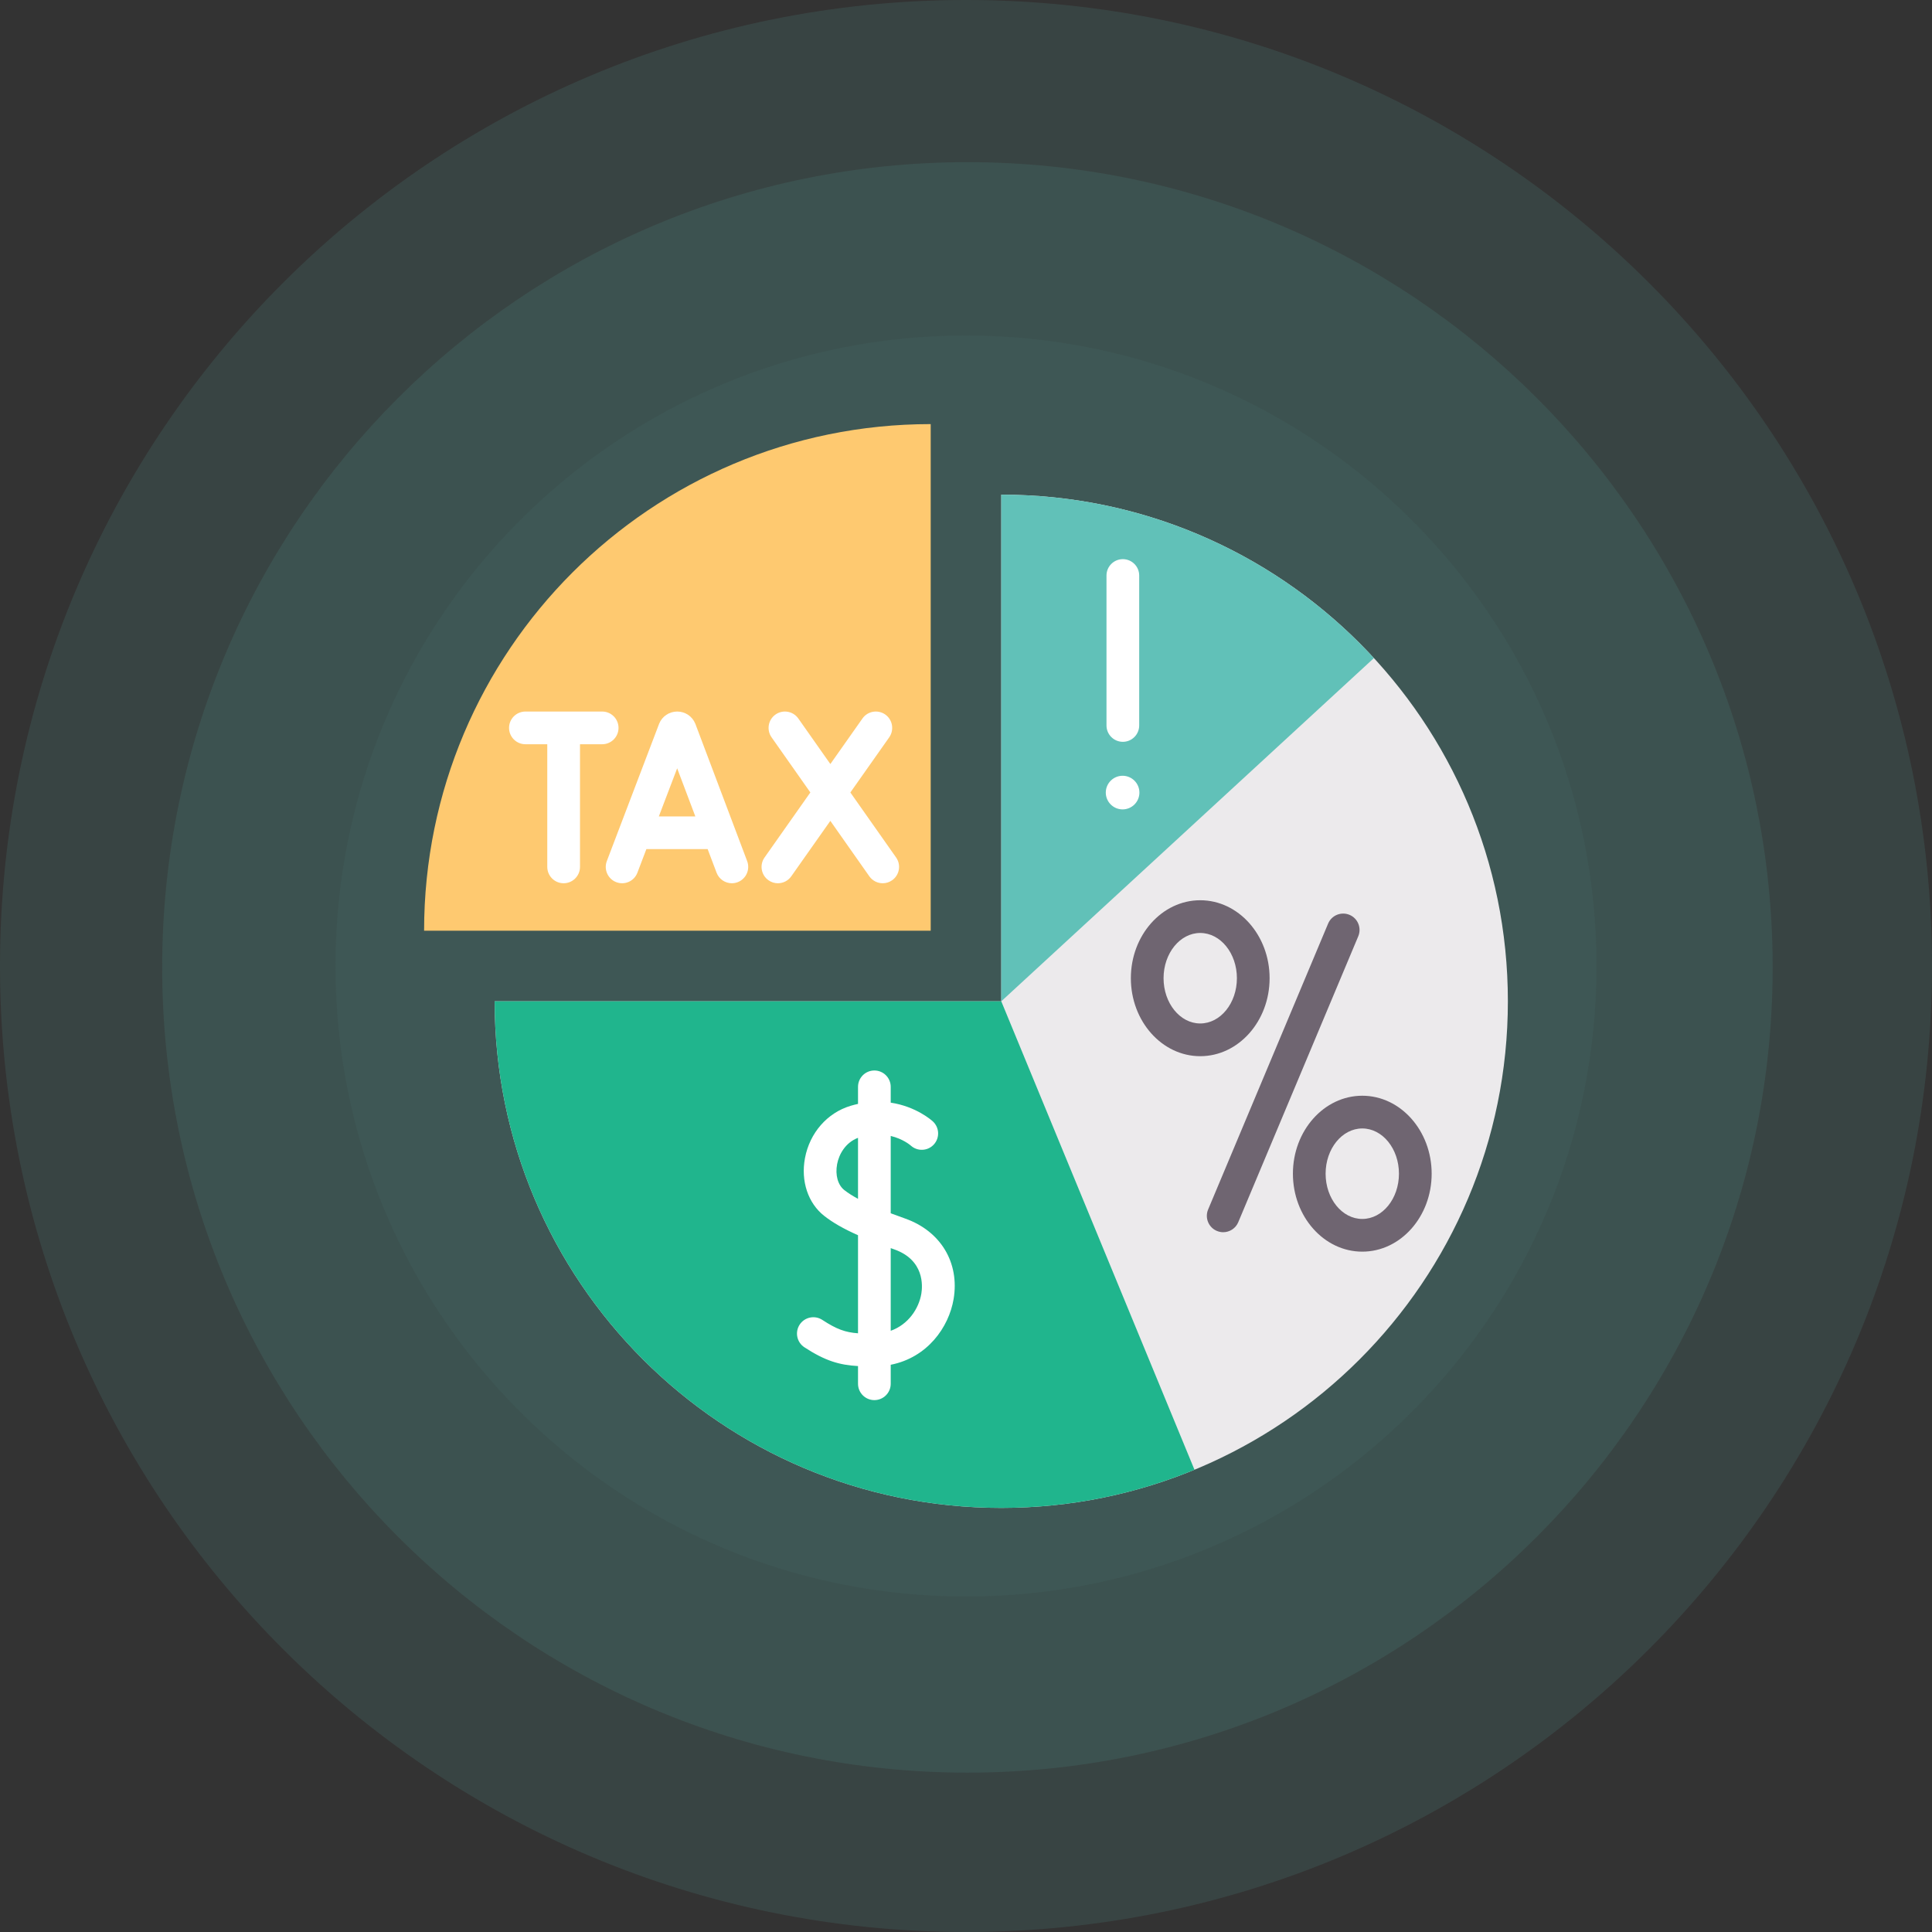 <svg width="82" height="82" viewBox="0 0 82 82" fill="none" xmlns="http://www.w3.org/2000/svg">
<rect x="0" y="0" width="82" height="82" fill="#333333" stroke="none"/>
<g opacity="0.6">
<path opacity="0.202" d="M41 82C63.644 82 82 63.644 82 41C82 18.356 63.644 0 41 0C18.356 0 0 18.356 0 41C0 63.644 18.356 82 41 82Z" fill="#61C1B8"/>
<path opacity="0.202" d="M41.061 75.236C59.936 75.236 75.237 59.935 75.237 41.059C75.237 22.184 59.936 6.883 41.061 6.883C22.186 6.883 6.884 22.184 6.884 41.059C6.884 59.935 22.186 75.236 41.061 75.236Z" fill="#61C1B8"/>
<path opacity="0.1" d="M41.001 67.76C55.779 67.76 67.76 55.779 67.76 41C67.76 26.221 55.779 14.241 41.001 14.241C26.221 14.241 14.241 26.221 14.241 41C14.241 55.779 26.221 67.76 41.001 67.76Z" fill="#61C1B8"/>
</g>
<path d="M20.995 42.497C20.995 54.373 30.622 64 42.497 64C54.372 64 63.999 54.373 63.999 42.497C63.999 30.622 54.372 20.995 42.497 20.995V42.497H20.995Z" fill="#ECEAEC"/>
<path d="M42.497 42.498L50.697 62.38C48.171 63.425 45.401 64 42.497 64C30.622 64 20.995 54.373 20.995 42.498H42.497Z" fill="#20B58D"/>
<path d="M58.313 27.931L42.497 42.498V20.995C48.753 20.995 54.385 23.667 58.313 27.931Z" fill="#61C1B8"/>
<path d="M18 39.502H39.502V18C27.627 18 18 27.627 18 39.502Z" fill="#FEC970"/>
<path d="M29.517 30.732C29.514 30.725 29.512 30.719 29.509 30.712C29.381 30.401 29.08 30.2 28.743 30.2C28.743 30.2 28.743 30.2 28.742 30.2C28.405 30.2 28.105 30.402 27.977 30.714C27.975 30.719 27.973 30.725 27.971 30.73L25.756 36.546C25.619 36.905 25.799 37.306 26.157 37.442C26.516 37.579 26.917 37.399 27.053 37.041L27.434 36.039H30.035L30.413 37.038C30.517 37.316 30.782 37.488 31.062 37.488C31.144 37.488 31.226 37.474 31.307 37.443C31.666 37.308 31.847 36.907 31.712 36.548L29.517 30.732ZM27.963 34.651L28.741 32.609L29.512 34.651H27.963Z" fill="white"/>
<path d="M38.033 36.394L36.092 33.635L37.741 31.294C37.961 30.98 37.886 30.547 37.573 30.326C37.259 30.106 36.826 30.181 36.606 30.494L35.243 32.428L33.883 30.495C33.662 30.181 33.229 30.106 32.916 30.326C32.602 30.547 32.527 30.98 32.747 31.293L34.394 33.634L32.45 36.394C32.229 36.707 32.304 37.14 32.617 37.361C32.739 37.447 32.878 37.488 33.016 37.488C33.234 37.488 33.449 37.385 33.584 37.193L35.242 34.84L36.897 37.193C37.033 37.385 37.247 37.488 37.466 37.488C37.604 37.488 37.743 37.447 37.864 37.361C38.178 37.141 38.254 36.708 38.033 36.394Z" fill="white"/>
<path d="M26.252 30.894C26.252 30.511 25.942 30.2 25.558 30.2H22.3C21.917 30.2 21.606 30.511 21.606 30.894C21.606 31.277 21.917 31.588 22.3 31.588H23.228V36.793C23.228 37.177 23.539 37.488 23.922 37.488C24.306 37.488 24.617 37.177 24.617 36.793V31.588H25.558C25.942 31.588 26.252 31.277 26.252 30.894Z" fill="white"/>
<path d="M51.916 52.299C51.826 52.299 51.735 52.281 51.647 52.244C51.294 52.096 51.128 51.689 51.276 51.336L56.369 39.201C56.517 38.847 56.924 38.681 57.278 38.829C57.631 38.977 57.797 39.384 57.649 39.738L52.556 51.873C52.445 52.139 52.187 52.299 51.916 52.299Z" fill="#6F6571"/>
<path d="M50.941 44.828C49.318 44.828 47.997 43.343 47.997 41.518C47.997 39.694 49.318 38.209 50.941 38.209C52.565 38.209 53.886 39.694 53.886 41.518C53.886 43.343 52.565 44.828 50.941 44.828ZM50.941 39.598C50.084 39.598 49.385 40.459 49.385 41.518C49.385 42.577 50.084 43.439 50.941 43.439C51.8 43.439 52.498 42.577 52.498 41.518C52.498 40.459 51.8 39.598 50.941 39.598Z" fill="#6F6571"/>
<path d="M57.819 53.124C56.196 53.124 54.875 51.64 54.875 49.815C54.875 47.991 56.196 46.506 57.819 46.506C59.443 46.506 60.764 47.991 60.764 49.815C60.764 51.64 59.443 53.124 57.819 53.124ZM57.819 47.895C56.961 47.895 56.263 48.756 56.263 49.815C56.263 50.874 56.961 51.736 57.819 51.736C58.678 51.736 59.376 50.874 59.376 49.815C59.376 48.756 58.678 47.895 57.819 47.895Z" fill="#6F6571"/>
<path d="M38.418 51.719C38.217 51.648 38.011 51.573 37.805 51.495V48.213C38.322 48.337 38.63 48.598 38.657 48.622C38.939 48.877 39.375 48.858 39.633 48.578C39.893 48.296 39.875 47.857 39.594 47.597C39.554 47.56 38.891 46.963 37.805 46.8V46.129C37.805 45.746 37.494 45.435 37.111 45.435C36.727 45.435 36.417 45.746 36.417 46.129V46.853C36.314 46.876 36.209 46.902 36.102 46.934C35.109 47.233 34.367 48.083 34.166 49.152C33.982 50.127 34.295 51.066 34.981 51.605C35.344 51.89 35.797 52.151 36.417 52.427V56.589C35.881 56.55 35.509 56.419 34.901 56.02C34.58 55.811 34.149 55.901 33.94 56.221C33.73 56.542 33.82 56.972 34.14 57.182C35.028 57.763 35.634 57.936 36.417 57.98V58.731C36.417 59.114 36.727 59.425 37.111 59.425C37.494 59.425 37.805 59.114 37.805 58.731V57.925C39.362 57.619 40.272 56.335 40.474 55.136C40.733 53.593 39.926 52.252 38.418 51.719ZM35.837 50.512C35.561 50.295 35.443 49.872 35.53 49.409C35.608 48.994 35.882 48.495 36.417 48.293V50.882C36.199 50.764 36.001 50.641 35.837 50.512ZM39.105 54.905C38.998 55.541 38.555 56.214 37.805 56.483V52.974C37.855 52.992 37.904 53.01 37.956 53.028C39.238 53.481 39.159 54.579 39.105 54.905Z" fill="white"/>
<path d="M47.647 32.926C47.253 32.926 46.933 33.246 46.933 33.64C46.933 34.033 47.253 34.353 47.647 34.353C48.04 34.353 48.36 34.033 48.36 33.64C48.36 33.246 48.04 32.926 47.647 32.926Z" fill="white"/>
<path d="M47.657 31.485C48.04 31.485 48.351 31.174 48.351 30.791V24.426C48.351 24.043 48.04 23.732 47.657 23.732C47.274 23.732 46.963 24.043 46.963 24.426V30.791C46.963 31.174 47.274 31.485 47.657 31.485Z" fill="white"/>
</svg>
